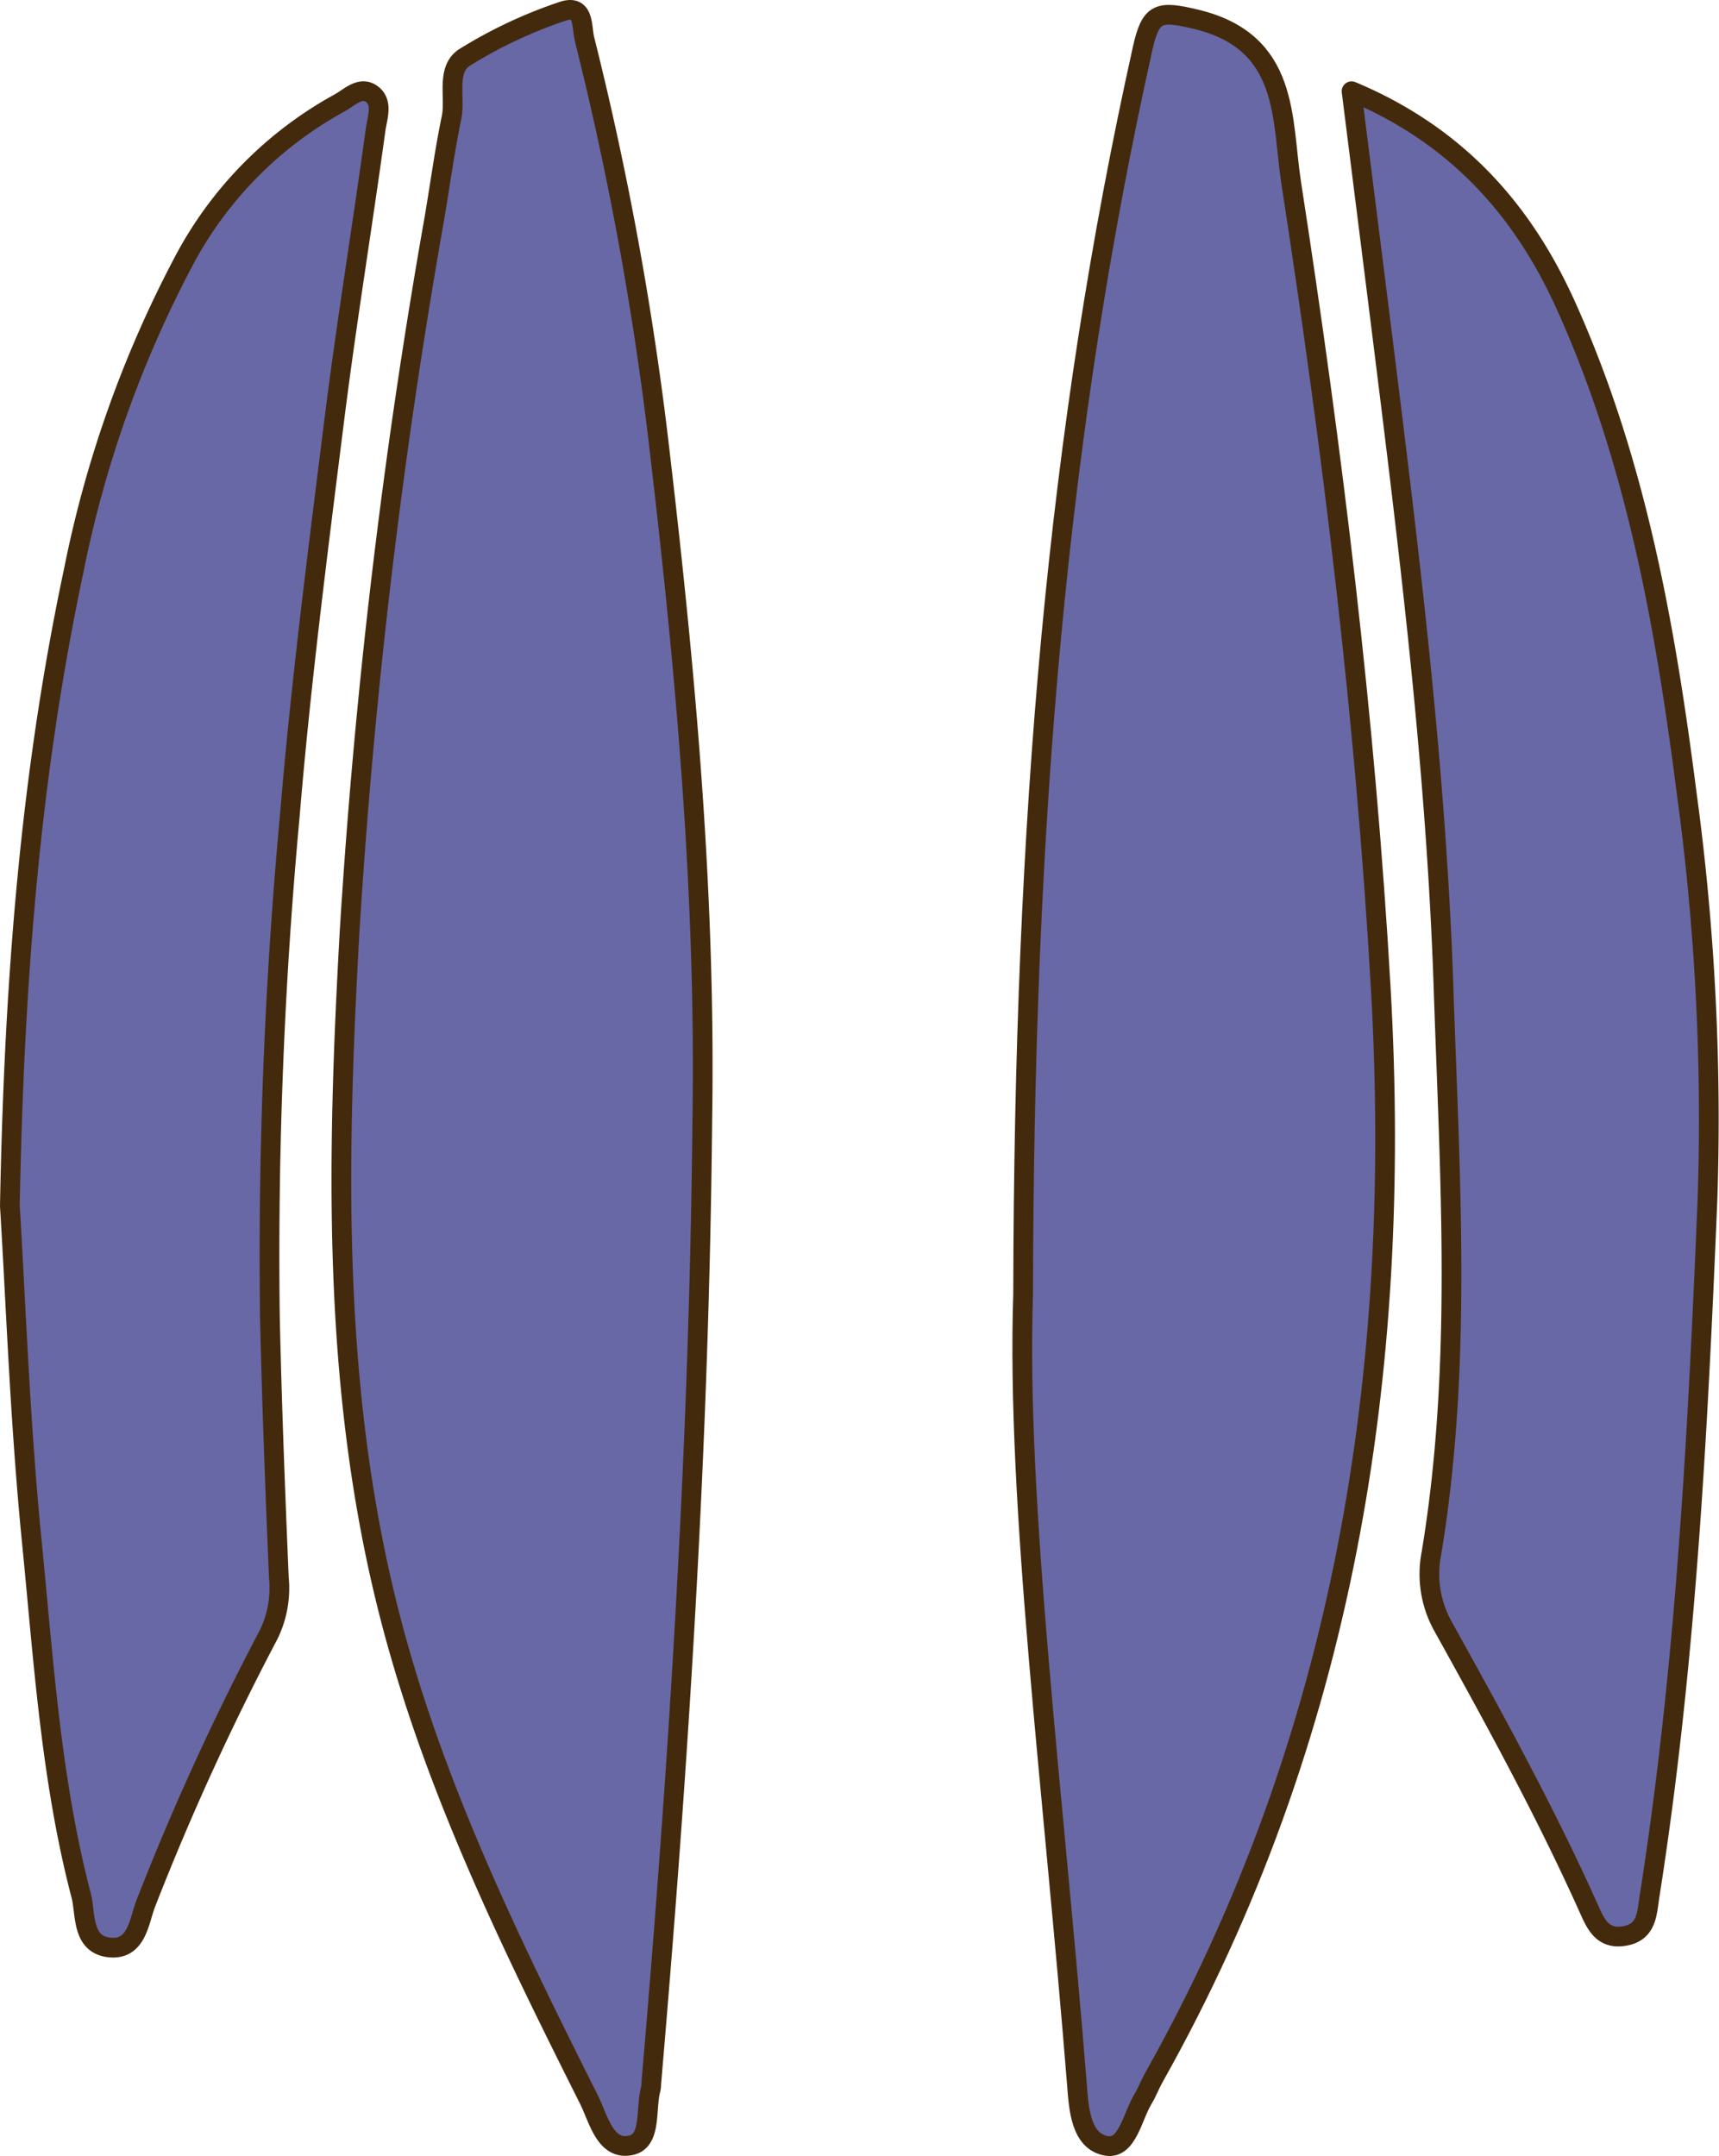 <svg xmlns="http://www.w3.org/2000/svg" viewBox="0 0 174.356 218.642"><g id="Layer_2" data-name="Layer 2"><g id="Layer_1-2" data-name="Layer 1"><path d="M71.23,113.743c-.31,32.606-2.388,65.12-5.178,97.597a2.736,2.736,0,0,1-.045.497c-.564,2.016.124,5.273-2.026,5.725-2.609.549-3.267-2.693-4.251-4.657-8.265-16.476-16.359-33.007-20.704-51.095-5.347-22.261-4.823-44.873-3.564-67.394a642.664,642.664,0,0,1,8.58-72.172c.586-3.432,1.045-6.89,1.752-10.296.432-2.078-.592-4.882,1.333-6.129a47.205,47.205,0,0,1,9.871-4.65C59.31.348,58.969,2.719,59.296,4.008a325.647,325.647,0,0,1,7.654,42.085C69.583,68.553,71.606,91.076,71.23,113.743Z" style="fill:#6868a6;stroke:#442a0c;stroke-linecap:round;stroke-linejoin:round;stroke-width:2px"/><path d="M103.774,131.221c.084-48.107,3.477-87.434,12.108-126.246.829-3.728,1.609-3.936,5.425-3.021,9.536,2.287,8.658,10.115,9.661,16.609,4.185,27.098,7.525,54.319,9.083,81.705,2.208,38.811-3.689,76.026-23.006,110.398-.404.719-.695,1.504-1.12,2.208-1.074,1.779-1.581,5.076-3.665,4.745-2.686-.426-2.844-3.925-3.025-6.195C106.885,181.918,103.064,152.495,103.774,131.221Z" style="fill:#6868a6;stroke:#442a0c;stroke-linecap:round;stroke-linejoin:round;stroke-width:2px"/><path d="M1,122.304c.442-23.531,2.169-44.17,6.48-64.444A115.25,115.25,0,0,1,18.591,26.572,39.145,39.145,0,0,1,34.426,10.449c.963-.526,2.068-1.68,3.17-.985,1.326.836.669,2.461.504,3.662-1.352,9.864-2.972,19.693-4.208,29.57-1.669,13.338-3.392,26.682-4.501,40.072a483.968,483.968,0,0,0-2.014,50.833c.199,8.814.535,17.625.91,26.434a10.684,10.684,0,0,1-1.067,5.785,264.121,264.121,0,0,0-12.409,27.151c-.71,1.761-.882,4.86-3.756,4.517-2.797-.334-2.335-3.404-2.827-5.285-3.069-11.737-3.81-23.844-5-35.845C2.015,144.121,1.594,131.806,1,122.304Z" style="fill:#6868a6;stroke:#442a0c;stroke-linecap:round;stroke-linejoin:round;stroke-width:2px"/><path d="M137.087,9.252c10.526,4.403,17.259,11.869,21.658,21.554,7.155,15.752,10.154,32.608,12.326,49.581a244.928,244.928,0,0,1,2.114,41.328c-.985,23.586-2.19,47.155-5.864,70.52-.29,1.844-.251,3.781-2.697,4.12-2.176.301-2.837-1.39-3.511-2.89-4.418-9.831-9.604-19.263-14.826-28.675a10.856,10.856,0,0,1-1.106-7.233c3.159-19.014,1.873-38.115,1.241-57.204-.667-20.128-2.972-40.111-5.444-60.077C139.717,30.087,138.424,19.901,137.087,9.252Z" style="fill:#6868a6;stroke:#442a0c;stroke-linecap:round;stroke-linejoin:round;stroke-width:2px"/></g></g></svg>